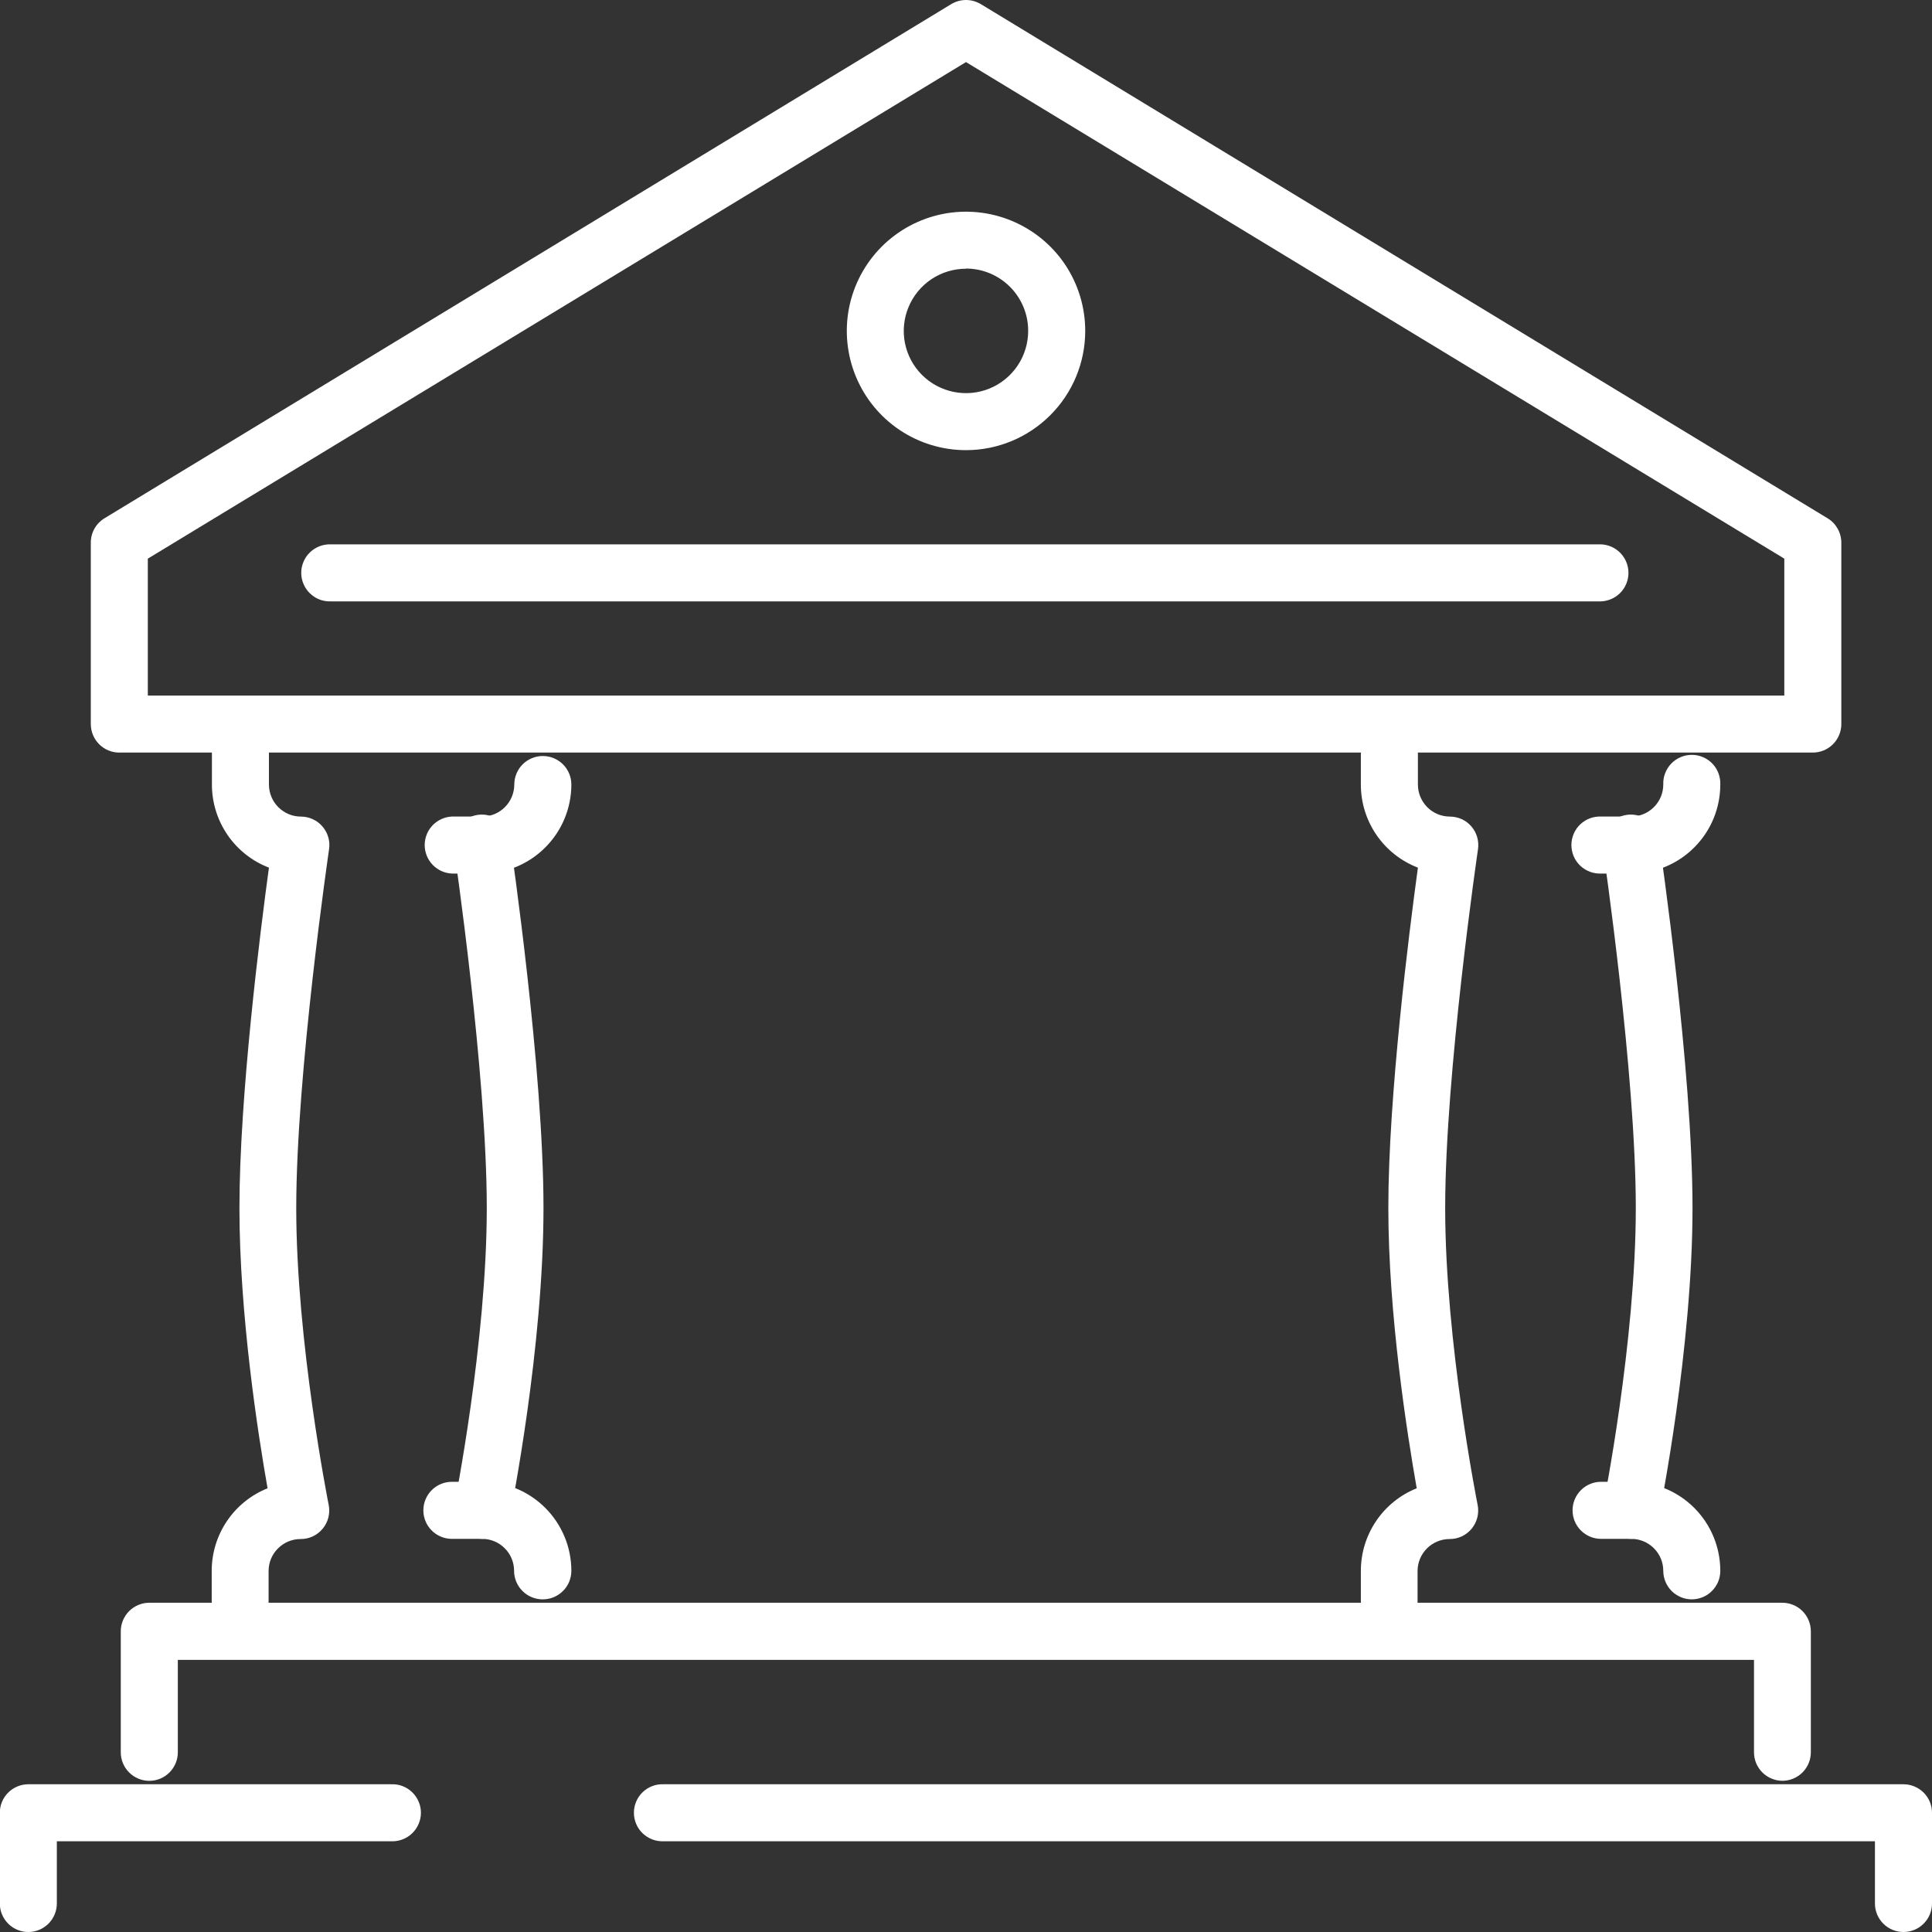 <svg width="45" height="45" viewBox="0 0 45 45" fill="none" xmlns="http://www.w3.org/2000/svg">
<rect x="0" y="0" width="45" height="45" fill="#333333" stroke="none"/>
<g clip-path="url(#clip0_135_172)">
<path d="M44.336 45C44.159 45 43.99 44.93 43.866 44.806C43.741 44.681 43.671 44.512 43.671 44.336V42.887H15.456C15.367 42.89 15.277 42.876 15.194 42.844C15.11 42.812 15.034 42.764 14.969 42.702C14.904 42.64 14.853 42.566 14.818 42.483C14.783 42.401 14.765 42.312 14.765 42.223C14.765 42.133 14.783 42.044 14.818 41.962C14.853 41.88 14.904 41.805 14.969 41.743C15.034 41.681 15.11 41.633 15.194 41.601C15.277 41.569 15.367 41.555 15.456 41.559H44.336C44.511 41.559 44.68 41.629 44.805 41.753C44.93 41.877 45 42.046 45 42.222V44.336C45 44.512 44.93 44.681 44.805 44.806C44.681 44.93 44.512 45 44.336 45Z" fill="white"/>
<path d="M0.664 45C0.577 45.001 0.49 44.984 0.409 44.951C0.328 44.918 0.254 44.869 0.192 44.807C0.13 44.745 0.08 44.672 0.047 44.591C0.013 44.51 -0.004 44.423 -0.004 44.336V42.222C-0.004 42.046 0.066 41.877 0.191 41.753C0.315 41.629 0.484 41.559 0.66 41.559H9.112C9.202 41.555 9.291 41.569 9.375 41.601C9.458 41.633 9.535 41.681 9.599 41.743C9.664 41.805 9.715 41.88 9.75 41.962C9.786 42.044 9.804 42.133 9.804 42.223C9.804 42.312 9.786 42.401 9.75 42.483C9.715 42.566 9.664 42.64 9.599 42.702C9.535 42.764 9.458 42.812 9.375 42.844C9.291 42.876 9.202 42.89 9.112 42.887H1.324V44.336C1.324 44.511 1.254 44.679 1.131 44.804C1.007 44.928 0.84 44.999 0.664 45Z" fill="white"/>
<path d="M41.518 41.478C41.431 41.478 41.344 41.461 41.264 41.427C41.183 41.394 41.11 41.345 41.048 41.283C40.987 41.222 40.938 41.148 40.904 41.068C40.871 40.987 40.854 40.901 40.854 40.813V38.662H4.142V40.815C4.142 40.991 4.072 41.16 3.947 41.284C3.823 41.409 3.654 41.479 3.478 41.479C3.301 41.479 3.132 41.409 3.008 41.284C2.883 41.16 2.813 40.991 2.813 40.815V37.996C2.813 37.82 2.883 37.651 3.008 37.526C3.132 37.402 3.301 37.331 3.478 37.331H41.514C41.69 37.331 41.859 37.402 41.984 37.526C42.108 37.651 42.178 37.82 42.178 37.996V40.813C42.178 40.989 42.109 41.157 41.985 41.282C41.861 41.406 41.694 41.477 41.518 41.478Z" fill="white"/>
<path d="M11.235 35.843C11.191 35.843 11.147 35.839 11.104 35.83C10.931 35.795 10.779 35.693 10.681 35.547C10.584 35.4 10.548 35.221 10.583 35.048C10.591 35.011 11.338 31.253 11.338 28.135C11.338 25 10.585 19.831 10.574 19.779C10.555 19.69 10.554 19.598 10.571 19.509C10.589 19.42 10.624 19.335 10.676 19.26C10.728 19.185 10.794 19.122 10.872 19.073C10.949 19.025 11.035 18.994 11.125 18.98C11.216 18.967 11.307 18.972 11.395 18.996C11.483 19.02 11.565 19.061 11.636 19.118C11.707 19.175 11.766 19.246 11.809 19.326C11.851 19.407 11.877 19.495 11.884 19.586C11.915 19.804 12.659 24.902 12.659 28.135C12.659 31.387 11.91 35.151 11.878 35.31C11.848 35.459 11.768 35.593 11.65 35.69C11.533 35.787 11.386 35.841 11.235 35.843Z" fill="white"/>
<path d="M11.235 20.347H10.53C10.358 20.34 10.196 20.267 10.077 20.143C9.958 20.019 9.892 19.854 9.892 19.683C9.892 19.511 9.958 19.346 10.077 19.222C10.196 19.099 10.358 19.026 10.53 19.019H11.235C11.432 19.018 11.621 18.939 11.76 18.8C11.9 18.66 11.978 18.471 11.979 18.273C11.979 18.097 12.049 17.928 12.173 17.803C12.298 17.679 12.467 17.609 12.643 17.609C12.819 17.609 12.988 17.679 13.113 17.803C13.238 17.928 13.308 18.097 13.308 18.273C13.308 18.823 13.089 19.351 12.7 19.739C12.312 20.128 11.784 20.347 11.235 20.347Z" fill="white"/>
<path d="M12.639 37.252C12.552 37.252 12.465 37.235 12.384 37.201C12.304 37.168 12.231 37.119 12.169 37.057C12.107 36.995 12.058 36.922 12.025 36.842C11.991 36.761 11.974 36.675 11.974 36.587C11.974 36.39 11.896 36.201 11.756 36.062C11.617 35.922 11.427 35.843 11.23 35.843H10.525C10.349 35.843 10.18 35.773 10.055 35.648C9.931 35.524 9.861 35.355 9.861 35.179C9.861 35.002 9.931 34.833 10.055 34.709C10.18 34.584 10.349 34.514 10.525 34.514H11.234C11.784 34.514 12.312 34.733 12.7 35.121C13.089 35.51 13.308 36.038 13.308 36.587C13.308 36.675 13.29 36.762 13.257 36.843C13.223 36.924 13.174 36.997 13.111 37.059C13.049 37.12 12.976 37.169 12.894 37.203C12.813 37.236 12.726 37.252 12.639 37.252Z" fill="white"/>
<path d="M5.595 37.956C5.508 37.956 5.422 37.939 5.341 37.906C5.261 37.872 5.187 37.823 5.126 37.762C5.064 37.7 5.015 37.627 4.982 37.546C4.948 37.466 4.931 37.379 4.931 37.292V36.588C4.931 36.175 5.055 35.77 5.287 35.427C5.518 35.085 5.848 34.819 6.232 34.665C6.013 33.425 5.577 30.628 5.577 28.136C5.577 25.527 6.061 21.699 6.264 20.209C5.873 20.059 5.537 19.793 5.3 19.448C5.063 19.102 4.936 18.694 4.936 18.275V17.571C4.933 17.481 4.947 17.392 4.979 17.308C5.011 17.225 5.059 17.148 5.121 17.084C5.183 17.019 5.257 16.968 5.34 16.933C5.422 16.898 5.511 16.879 5.6 16.879C5.69 16.879 5.778 16.898 5.861 16.933C5.943 16.968 6.018 17.019 6.08 17.084C6.142 17.148 6.19 17.225 6.222 17.308C6.253 17.392 6.268 17.481 6.264 17.571V18.275C6.265 18.472 6.343 18.662 6.483 18.801C6.623 18.941 6.812 19.02 7.01 19.02C7.105 19.02 7.199 19.041 7.286 19.081C7.373 19.121 7.45 19.179 7.512 19.252C7.574 19.324 7.62 19.409 7.646 19.501C7.673 19.593 7.679 19.689 7.664 19.784C7.657 19.835 6.9 25.005 6.9 28.14C6.9 31.257 7.648 35.014 7.656 35.052C7.675 35.149 7.673 35.249 7.649 35.344C7.625 35.44 7.58 35.529 7.517 35.605C7.454 35.681 7.376 35.743 7.286 35.785C7.197 35.827 7.099 35.848 7.001 35.847C6.803 35.847 6.614 35.926 6.474 36.066C6.334 36.205 6.256 36.394 6.256 36.592V37.297C6.254 37.471 6.184 37.638 6.061 37.762C5.937 37.885 5.77 37.955 5.595 37.956Z" fill="white"/>
<path d="M37.997 35.843C37.953 35.843 37.908 35.839 37.865 35.83C37.692 35.795 37.541 35.693 37.443 35.547C37.346 35.4 37.31 35.221 37.344 35.048C37.352 35.011 38.101 31.253 38.101 28.135C38.101 25 37.347 19.831 37.337 19.779C37.317 19.69 37.316 19.598 37.334 19.509C37.351 19.42 37.387 19.335 37.439 19.26C37.49 19.185 37.557 19.122 37.634 19.073C37.712 19.025 37.798 18.994 37.888 18.98C37.978 18.967 38.07 18.972 38.158 18.996C38.246 19.02 38.328 19.061 38.399 19.118C38.47 19.175 38.529 19.246 38.571 19.326C38.614 19.407 38.639 19.495 38.646 19.586C38.678 19.804 39.422 24.902 39.422 28.135C39.422 31.387 38.672 35.151 38.641 35.31C38.611 35.459 38.531 35.593 38.413 35.69C38.296 35.788 38.149 35.841 37.997 35.843Z" fill="white"/>
<path d="M37.996 20.347H37.292C37.203 20.35 37.113 20.336 37.03 20.304C36.946 20.272 36.87 20.224 36.805 20.162C36.74 20.1 36.689 20.026 36.654 19.943C36.619 19.861 36.601 19.772 36.601 19.683C36.601 19.593 36.619 19.505 36.654 19.422C36.689 19.34 36.74 19.265 36.805 19.203C36.87 19.141 36.946 19.093 37.03 19.061C37.113 19.03 37.203 19.015 37.292 19.019H37.996C38.193 19.018 38.383 18.939 38.522 18.8C38.662 18.66 38.741 18.471 38.741 18.273C38.737 18.184 38.752 18.095 38.784 18.011C38.816 17.927 38.864 17.851 38.926 17.786C38.988 17.722 39.062 17.67 39.145 17.635C39.227 17.6 39.316 17.582 39.405 17.582C39.495 17.582 39.583 17.6 39.666 17.635C39.748 17.67 39.822 17.722 39.885 17.786C39.947 17.851 39.995 17.927 40.026 18.011C40.058 18.095 40.073 18.184 40.069 18.273C40.069 18.823 39.851 19.351 39.462 19.739C39.073 20.128 38.546 20.347 37.996 20.347Z" fill="white"/>
<path d="M39.405 37.252C39.228 37.252 39.06 37.181 38.935 37.057C38.811 36.932 38.741 36.763 38.741 36.587C38.741 36.39 38.662 36.201 38.522 36.061C38.383 35.922 38.193 35.843 37.996 35.843H37.292C37.116 35.843 36.947 35.773 36.822 35.648C36.698 35.524 36.628 35.355 36.628 35.179C36.628 35.002 36.698 34.833 36.822 34.709C36.947 34.584 37.116 34.514 37.292 34.514H37.996C38.546 34.514 39.073 34.733 39.462 35.121C39.851 35.51 40.069 36.038 40.069 36.587C40.069 36.675 40.052 36.761 40.019 36.842C39.985 36.922 39.936 36.995 39.874 37.057C39.813 37.119 39.739 37.168 39.659 37.201C39.578 37.235 39.492 37.252 39.405 37.252Z" fill="white"/>
<path d="M32.361 37.956C32.185 37.956 32.016 37.886 31.892 37.761C31.767 37.637 31.697 37.468 31.697 37.292V36.588C31.697 36.174 31.821 35.77 32.053 35.427C32.285 35.084 32.614 34.819 32.998 34.665C32.78 33.425 32.337 30.627 32.337 28.136C32.337 25.527 32.822 21.699 33.026 20.209C32.635 20.059 32.298 19.793 32.061 19.448C31.824 19.103 31.697 18.694 31.697 18.275V17.571C31.697 17.395 31.767 17.226 31.891 17.101C32.016 16.976 32.185 16.906 32.361 16.906C32.538 16.906 32.706 16.976 32.831 17.101C32.956 17.226 33.026 17.395 33.026 17.571V18.275C33.026 18.472 33.105 18.661 33.244 18.801C33.383 18.941 33.572 19.019 33.77 19.02C33.865 19.02 33.96 19.04 34.047 19.08C34.134 19.12 34.211 19.178 34.273 19.251C34.335 19.324 34.381 19.409 34.407 19.501C34.433 19.593 34.439 19.689 34.425 19.784C34.417 19.835 33.661 25.005 33.661 28.14C33.661 31.257 34.409 35.014 34.417 35.052C34.436 35.149 34.434 35.249 34.41 35.344C34.386 35.44 34.341 35.529 34.279 35.605C34.216 35.681 34.137 35.743 34.048 35.785C33.958 35.827 33.861 35.848 33.762 35.847C33.565 35.848 33.376 35.926 33.236 36.066C33.097 36.205 33.018 36.394 33.018 36.592V37.297C33.017 37.471 32.947 37.637 32.824 37.76C32.702 37.883 32.535 37.954 32.361 37.956Z" fill="white"/>
<path d="M42.223 17.529H2.778C2.602 17.529 2.433 17.459 2.309 17.334C2.185 17.21 2.115 17.041 2.115 16.865V12.639C2.115 12.525 2.144 12.413 2.2 12.313C2.255 12.214 2.336 12.131 2.433 12.072L22.156 0.096C22.26 0.034 22.379 0 22.5 0C22.622 0 22.741 0.034 22.845 0.096L42.568 12.072C42.666 12.131 42.746 12.214 42.802 12.313C42.858 12.413 42.888 12.525 42.888 12.639V16.865C42.888 17.041 42.818 17.21 42.693 17.335C42.568 17.459 42.399 17.529 42.223 17.529ZM3.443 16.201H41.56V13.012L22.5 1.446L3.443 13.012V16.201Z" fill="white"/>
<path d="M22.5 10.485C21.95 10.485 21.413 10.322 20.957 10.017C20.5 9.711 20.145 9.278 19.935 8.77C19.725 8.263 19.67 7.704 19.777 7.166C19.884 6.627 20.149 6.132 20.537 5.744C20.926 5.356 21.421 5.091 21.959 4.984C22.498 4.877 23.056 4.932 23.564 5.143C24.071 5.353 24.505 5.709 24.81 6.165C25.115 6.622 25.277 7.159 25.277 7.708C25.277 8.445 24.984 9.151 24.463 9.671C23.942 10.192 23.236 10.485 22.5 10.485ZM22.5 6.259C22.213 6.259 21.933 6.344 21.694 6.503C21.456 6.663 21.27 6.889 21.161 7.154C21.051 7.418 21.022 7.71 21.078 7.991C21.134 8.272 21.272 8.53 21.475 8.733C21.677 8.935 21.936 9.073 22.217 9.129C22.498 9.185 22.789 9.157 23.054 9.047C23.319 8.937 23.545 8.751 23.704 8.513C23.863 8.275 23.948 7.995 23.948 7.708C23.949 7.518 23.912 7.329 23.839 7.153C23.766 6.976 23.66 6.816 23.525 6.681C23.39 6.546 23.231 6.439 23.055 6.366C22.879 6.293 22.69 6.255 22.5 6.255V6.259Z" fill="white"/>
<path d="M37.292 14.007H7.708C7.618 14.011 7.529 13.996 7.445 13.965C7.362 13.933 7.285 13.884 7.221 13.822C7.156 13.761 7.105 13.686 7.07 13.604C7.035 13.521 7.016 13.433 7.016 13.343C7.016 13.254 7.035 13.165 7.07 13.083C7.105 13 7.156 12.926 7.221 12.864C7.285 12.802 7.362 12.754 7.445 12.722C7.529 12.69 7.618 12.676 7.708 12.679H37.292C37.464 12.686 37.626 12.759 37.745 12.883C37.863 13.007 37.93 13.172 37.93 13.343C37.93 13.515 37.863 13.68 37.745 13.803C37.626 13.927 37.464 14 37.292 14.007Z" fill="white"/>
</g>
<defs>
<clipPath id="clip0_135_172">
<rect width="45" height="45" fill="white"/>
</clipPath>
</defs>
</svg>
